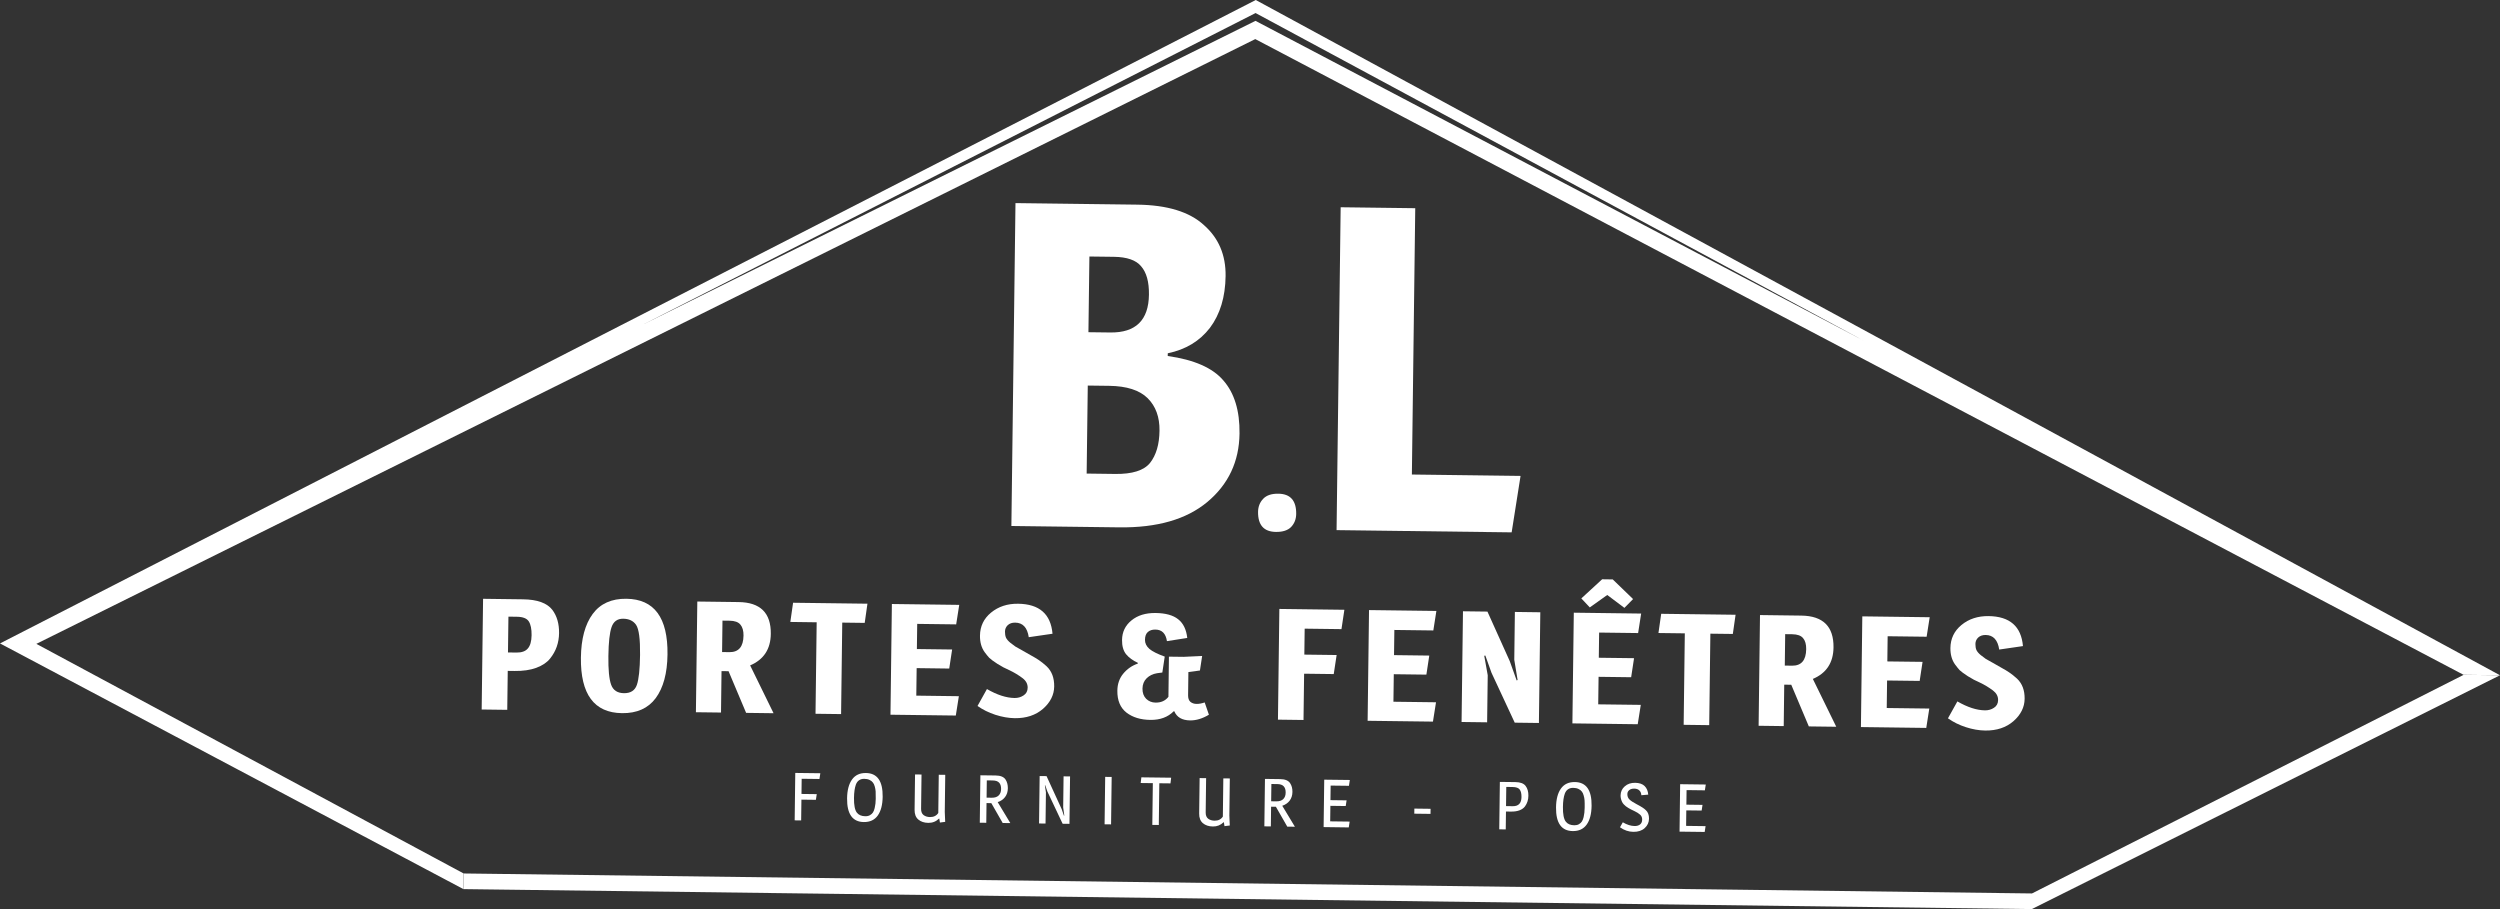 <svg width="121" height="44" viewBox="0 0 121 44" fill="none" xmlns="http://www.w3.org/2000/svg">
<rect x="0" y="0" width="121" height="44" fill="#333333" stroke="none"/>
<path fill-rule="evenodd" clip-rule="evenodd" d="M60.755 1.892L1.757 31.164L0.755 31.151L1.761 31.164L22.44 42.276L22.43 43.033L0 31.142L60.779 0L121 32.683L119.235 32.66L60.755 1.892ZM90.2 16.487L60.77 0.631L31.072 15.733L60.766 1.009L90.2 16.487Z" fill="white"/>
<path fill-rule="evenodd" clip-rule="evenodd" d="M55.048 9.905L49.149 9.83L48.951 25.458L54.168 25.524C56.002 25.547 57.423 25.139 58.432 24.298C59.456 23.443 59.976 22.338 59.993 20.984C60.007 19.881 59.746 19.024 59.211 18.414C58.691 17.803 57.793 17.41 56.518 17.231L56.52 17.099C57.388 16.919 58.069 16.508 58.561 15.867C59.054 15.21 59.306 14.375 59.319 13.36C59.332 12.344 58.983 11.523 58.272 10.896C57.575 10.254 56.501 9.924 55.048 9.905ZM52.594 22.921L52.648 18.661L53.682 18.674C54.533 18.685 55.154 18.884 55.546 19.272C55.937 19.66 56.129 20.185 56.12 20.847C56.112 21.509 55.959 22.029 55.66 22.408C55.362 22.772 54.802 22.949 53.98 22.939L52.594 22.921ZM52.68 16.079L52.727 12.415L53.915 12.43C54.546 12.438 54.985 12.591 55.23 12.888C55.491 13.186 55.617 13.643 55.609 14.261C55.594 15.498 54.969 16.108 53.737 16.092L52.68 16.079Z" fill="white"/>
<path d="M60.89 24.772C60.882 25.413 61.17 25.737 61.755 25.745C62.085 25.749 62.33 25.669 62.49 25.506C62.651 25.336 62.732 25.126 62.736 24.878C62.744 24.23 62.456 23.902 61.871 23.895C61.541 23.89 61.296 23.974 61.136 24.144C60.975 24.314 60.894 24.524 60.89 24.772Z" fill="white"/>
<path d="M68.335 22.967L68.498 10.077L64.888 10.031L64.69 25.658L73.164 25.766L73.595 23.034L68.335 22.967Z" fill="white"/>
<path fill-rule="evenodd" clip-rule="evenodd" d="M25.313 29.007L23.381 28.982L23.313 34.34L24.551 34.356L24.575 32.471L24.899 32.475C25.312 32.481 25.665 32.43 25.958 32.322C26.256 32.21 26.48 32.059 26.628 31.869C26.909 31.52 27.053 31.11 27.059 30.641C27.064 30.187 26.956 29.812 26.733 29.517C26.476 29.185 26.003 29.015 25.313 29.007ZM24.586 31.578L24.608 29.845L25.016 29.851C25.308 29.854 25.5 29.93 25.594 30.077C25.688 30.225 25.733 30.448 25.729 30.745C25.725 31.038 25.665 31.252 25.547 31.386C25.435 31.521 25.25 31.587 24.994 31.584L24.586 31.578Z" fill="white"/>
<path fill-rule="evenodd" clip-rule="evenodd" d="M32.307 31.677C32.33 29.896 31.667 28.997 30.319 28.98C29.599 28.97 29.055 29.216 28.686 29.716C28.318 30.215 28.128 30.919 28.116 31.828C28.094 33.603 28.757 34.5 30.105 34.517C30.825 34.526 31.369 34.284 31.737 33.789C32.106 33.289 32.296 32.585 32.307 31.677ZM29.599 30.355C29.693 30.079 29.881 29.943 30.163 29.946C30.445 29.95 30.652 30.049 30.786 30.242C30.924 30.445 30.988 30.931 30.979 31.698C30.97 32.394 30.918 32.878 30.824 33.149C30.73 33.42 30.522 33.554 30.2 33.55C29.883 33.546 29.676 33.409 29.579 33.141C29.482 32.872 29.437 32.41 29.446 31.754C29.454 31.093 29.505 30.627 29.599 30.355Z" fill="white"/>
<path fill-rule="evenodd" clip-rule="evenodd" d="M35.749 29.14L33.75 29.114L33.682 34.472L34.897 34.487L34.922 32.482L35.262 32.486L36.112 34.503L37.44 34.52L36.307 32.205C36.965 31.925 37.298 31.417 37.307 30.681C37.32 29.667 36.801 29.153 35.749 29.14ZM34.949 31.559L34.968 30.038L35.308 30.042C35.559 30.045 35.735 30.108 35.834 30.23C35.938 30.353 35.989 30.53 35.986 30.762C35.979 31.302 35.751 31.569 35.304 31.564L34.949 31.559Z" fill="white"/>
<path d="M40.709 34.562L40.765 30.134L41.852 30.148L41.984 29.219L38.385 29.173L38.252 30.102L39.527 30.119L39.471 34.546L40.709 34.562Z" fill="white"/>
<path d="M46.427 29.276L43.167 29.234L43.099 34.592L46.261 34.632L46.409 33.696L44.349 33.669L44.366 32.337L45.943 32.358L46.083 31.436L44.377 31.414L44.393 30.196L46.279 30.22L46.427 29.276Z" fill="white"/>
<path d="M50.942 30.673C50.858 29.718 50.303 29.234 49.277 29.221C48.759 29.214 48.322 29.358 47.966 29.651C47.615 29.939 47.437 30.31 47.431 30.764C47.427 31.082 47.502 31.348 47.655 31.562C47.734 31.669 47.808 31.761 47.878 31.837C47.952 31.909 48.084 32.006 48.274 32.13C48.469 32.254 48.664 32.357 48.859 32.44C49.079 32.544 49.289 32.67 49.488 32.819C49.658 32.947 49.741 33.102 49.739 33.284C49.737 33.45 49.67 33.576 49.538 33.66C49.411 33.744 49.267 33.785 49.106 33.783C48.704 33.778 48.258 33.633 47.768 33.35L47.312 34.169C47.567 34.349 47.854 34.491 48.175 34.596C48.501 34.701 48.815 34.756 49.116 34.76C49.67 34.767 50.124 34.616 50.481 34.308C50.837 33.994 51.018 33.633 51.023 33.224C51.028 32.811 50.906 32.486 50.658 32.251C50.523 32.128 50.399 32.028 50.284 31.951C50.169 31.874 50.05 31.802 49.925 31.735C49.805 31.662 49.66 31.58 49.49 31.487C49.32 31.394 49.205 31.329 49.145 31.293C49.085 31.252 49.003 31.191 48.898 31.108C48.799 31.026 48.729 30.945 48.69 30.864C48.656 30.782 48.64 30.684 48.641 30.568C48.643 30.447 48.687 30.344 48.773 30.259C48.865 30.174 48.986 30.133 49.137 30.135C49.505 30.14 49.723 30.375 49.792 30.84L50.942 30.673Z" fill="white"/>
<path d="M55.557 30.588C55.649 30.508 55.77 30.469 55.921 30.471C56.238 30.475 56.424 30.662 56.48 31.031L57.463 30.877C57.418 30.468 57.271 30.166 57.022 29.971C56.778 29.776 56.414 29.675 55.931 29.669C55.448 29.663 55.057 29.784 54.757 30.033C54.462 30.276 54.312 30.59 54.307 30.973C54.303 31.266 54.368 31.496 54.502 31.664C54.641 31.832 54.83 31.971 55.07 32.08L55.07 32.118C54.787 32.215 54.551 32.379 54.362 32.609C54.178 32.833 54.084 33.107 54.08 33.43C54.074 33.899 54.22 34.252 54.519 34.488C54.818 34.719 55.204 34.837 55.677 34.843C56.15 34.849 56.526 34.71 56.807 34.426L56.837 34.426C56.959 34.716 57.214 34.863 57.601 34.868C57.898 34.871 58.201 34.779 58.511 34.592L58.307 33.998C58.165 34.047 58.034 34.071 57.913 34.069C57.793 34.068 57.693 34.034 57.613 33.967C57.538 33.9 57.502 33.794 57.504 33.648L57.518 32.528L58.077 32.452L58.184 31.749L57.286 31.791L56.576 31.782L56.552 33.726C56.403 33.916 56.196 34.01 55.929 34.006C55.748 34.004 55.595 33.941 55.471 33.819C55.352 33.696 55.294 33.534 55.296 33.332C55.299 33.125 55.366 32.957 55.499 32.827C55.631 32.698 55.798 32.617 56 32.584L56.257 32.55L56.373 31.779C56.022 31.653 55.774 31.529 55.63 31.406C55.486 31.278 55.414 31.131 55.417 30.964C55.419 30.793 55.466 30.667 55.557 30.588Z" fill="white"/>
<path d="M65.068 29.513L61.921 29.473L61.853 34.831L63.09 34.847L63.119 32.607L64.553 32.625L64.693 31.703L63.13 31.683L63.146 30.427L64.927 30.45L65.068 29.513Z" fill="white"/>
<path d="M69.521 29.57L66.261 29.528L66.193 34.886L69.355 34.926L69.503 33.99L67.442 33.964L67.459 32.632L69.037 32.652L69.177 31.73L67.471 31.708L67.487 30.49L69.373 30.514L69.521 29.57Z" fill="white"/>
<path d="M74.483 34.992L74.551 29.634L73.32 29.618L73.291 31.934L73.452 32.912L73.407 32.934L73.072 31.999L71.992 29.601L70.808 29.586L70.74 34.944L71.977 34.96L72.006 32.682L71.837 31.741L71.89 31.727L72.189 32.563L73.313 34.977L74.483 34.992Z" fill="white"/>
<path d="M79.041 28.995L78.057 28.044L77.544 28.037L76.536 28.963L76.945 29.399L77.791 28.797L78.621 29.421L79.041 28.995Z" fill="white"/>
<path d="M79.432 29.696L76.172 29.654L76.104 35.012L79.266 35.053L79.414 34.116L77.354 34.09L77.371 32.758L78.948 32.778L79.088 31.856L77.382 31.835L77.398 30.616L79.285 30.64L79.432 29.696Z" fill="white"/>
<path d="M82.726 35.097L82.782 30.67L83.869 30.683L84.002 29.754L80.402 29.708L80.269 30.638L81.545 30.654L81.489 35.081L82.726 35.097Z" fill="white"/>
<path fill-rule="evenodd" clip-rule="evenodd" d="M87.184 29.795L85.184 29.769L85.117 35.127L86.332 35.143L86.357 33.137L86.697 33.142L87.547 35.158L88.875 35.175L87.742 32.86C88.399 32.581 88.733 32.073 88.742 31.336C88.755 30.322 88.236 29.808 87.184 29.795ZM86.384 32.214L86.403 30.693L86.743 30.697C86.994 30.701 87.169 30.763 87.269 30.886C87.373 31.008 87.423 31.186 87.42 31.418C87.413 31.957 87.186 32.224 86.738 32.219L86.384 32.214Z" fill="white"/>
<path d="M93.397 29.874L90.136 29.832L90.069 35.19L93.231 35.231L93.378 34.294L91.318 34.268L91.335 32.936L92.912 32.956L93.052 32.034L91.347 32.013L91.362 30.794L93.249 30.818L93.397 29.874Z" fill="white"/>
<path d="M97.911 31.271C97.828 30.316 97.273 29.832 96.246 29.819C95.728 29.813 95.291 29.956 94.935 30.249C94.584 30.538 94.406 30.909 94.4 31.363C94.396 31.68 94.471 31.946 94.624 32.16C94.703 32.267 94.778 32.359 94.847 32.436C94.922 32.507 95.054 32.605 95.243 32.728C95.438 32.852 95.633 32.955 95.828 33.038C96.048 33.142 96.258 33.269 96.457 33.417C96.627 33.546 96.71 33.701 96.708 33.882C96.706 34.049 96.639 34.174 96.507 34.258C96.38 34.342 96.236 34.383 96.075 34.381C95.673 34.376 95.227 34.232 94.737 33.948L94.281 34.767C94.536 34.947 94.823 35.09 95.144 35.194C95.47 35.3 95.784 35.354 96.086 35.358C96.639 35.365 97.094 35.214 97.45 34.906C97.806 34.593 97.987 34.232 97.992 33.823C97.997 33.409 97.876 33.085 97.627 32.849C97.493 32.727 97.368 32.627 97.253 32.55C97.139 32.472 97.019 32.4 96.894 32.333C96.774 32.261 96.629 32.178 96.459 32.085C96.289 31.992 96.174 31.928 96.114 31.892C96.055 31.851 95.972 31.789 95.868 31.707C95.768 31.625 95.699 31.543 95.659 31.462C95.625 31.381 95.609 31.282 95.61 31.166C95.612 31.045 95.656 30.942 95.743 30.858C95.834 30.773 95.956 30.732 96.106 30.733C96.474 30.738 96.692 30.973 96.762 31.438L97.911 31.271Z" fill="white"/>
<path d="M38.491 37.41L39.704 37.425L39.661 37.703L38.801 37.692L38.792 38.427L39.531 38.436L39.489 38.711L38.789 38.702L38.776 39.709L38.462 39.705L38.491 37.41Z" fill="white"/>
<path fill-rule="evenodd" clip-rule="evenodd" d="M41.911 37.414C42.461 37.421 42.73 37.803 42.721 38.562C42.716 38.953 42.637 39.256 42.484 39.471C42.331 39.685 42.106 39.791 41.809 39.787C41.26 39.78 40.99 39.397 40.999 38.639C41.004 38.247 41.084 37.944 41.237 37.73C41.39 37.515 41.615 37.41 41.911 37.414ZM42.245 37.871C42.207 37.82 42.153 37.779 42.084 37.747C42.014 37.714 41.929 37.696 41.829 37.695C41.731 37.694 41.647 37.718 41.576 37.767C41.508 37.814 41.457 37.885 41.423 37.978C41.367 38.137 41.337 38.351 41.333 38.62C41.329 38.97 41.375 39.206 41.471 39.33C41.559 39.445 41.696 39.504 41.881 39.506C41.969 39.507 42.043 39.49 42.104 39.456C42.168 39.42 42.217 39.376 42.25 39.324C42.286 39.269 42.314 39.199 42.334 39.111C42.367 38.976 42.384 38.827 42.386 38.663C42.388 38.499 42.386 38.379 42.381 38.302C42.375 38.223 42.361 38.144 42.338 38.065C42.317 37.984 42.286 37.919 42.245 37.871Z" fill="white"/>
<path d="M45.75 37.502L45.727 39.296L45.747 39.778L45.492 39.811L45.461 39.62L45.448 39.62C45.305 39.761 45.133 39.829 44.932 39.827C44.732 39.824 44.57 39.771 44.447 39.666C44.324 39.562 44.264 39.406 44.266 39.198L44.288 37.483L44.602 37.487L44.581 39.147C44.579 39.284 44.619 39.386 44.702 39.45C44.786 39.512 44.889 39.544 45.011 39.546C45.19 39.548 45.324 39.482 45.413 39.347L45.436 37.498L45.75 37.502Z" fill="white"/>
<path fill-rule="evenodd" clip-rule="evenodd" d="M47.451 37.524L48.19 37.533C48.423 37.536 48.583 37.601 48.668 37.729C48.745 37.846 48.782 37.988 48.78 38.154C48.778 38.32 48.733 38.462 48.644 38.578C48.556 38.693 48.437 38.775 48.288 38.823L48.9 39.838L48.53 39.833L47.98 38.872L47.748 38.869L47.736 39.823L47.422 39.819L47.451 37.524ZM47.761 37.77L47.751 38.606L48.003 38.61C48.147 38.612 48.257 38.576 48.334 38.502C48.412 38.427 48.451 38.322 48.453 38.189C48.455 38.053 48.423 37.951 48.359 37.883C48.296 37.812 48.191 37.776 48.043 37.774L47.761 37.77Z" fill="white"/>
<path d="M51.791 37.579L51.762 39.874L51.431 39.87L50.692 38.306L50.588 38.003L50.572 38.013L50.623 38.351L50.604 39.86L50.29 39.856L50.319 37.56L50.653 37.564L51.388 39.168L51.495 39.481L51.512 39.471L51.458 39.083L51.477 37.575L51.791 37.579Z" fill="white"/>
<path d="M53.805 37.605L53.776 39.9L53.462 39.896L53.491 37.601L53.805 37.605Z" fill="white"/>
<path d="M56.111 37.91L56.086 39.929L55.772 39.925L55.797 37.905L55.209 37.898L55.242 37.623L56.684 37.641L56.651 37.916L56.111 37.91Z" fill="white"/>
<path d="M59.523 37.677L59.501 39.471L59.521 39.954L59.265 39.986L59.235 39.796L59.222 39.796C59.078 39.936 58.906 40.005 58.706 40.002C58.505 40 58.343 39.946 58.22 39.842C58.097 39.738 58.037 39.582 58.04 39.374L58.062 37.659L58.376 37.663L58.355 39.322C58.353 39.46 58.393 39.561 58.475 39.625C58.559 39.688 58.662 39.72 58.784 39.721C58.963 39.724 59.097 39.657 59.186 39.523L59.209 37.673L59.523 37.677Z" fill="white"/>
<path fill-rule="evenodd" clip-rule="evenodd" d="M61.224 37.699L61.963 37.709C62.197 37.712 62.356 37.777 62.441 37.905C62.519 38.022 62.556 38.163 62.554 38.329C62.552 38.495 62.506 38.637 62.418 38.754C62.329 38.869 62.21 38.95 62.061 38.999L62.673 40.014L62.304 40.009L61.753 39.047L61.521 39.044L61.509 39.999L61.195 39.995L61.224 37.699ZM61.535 37.946L61.524 38.782L61.776 38.785C61.92 38.787 62.031 38.751 62.108 38.678C62.185 38.602 62.225 38.498 62.226 38.364C62.228 38.229 62.197 38.127 62.132 38.058C62.07 37.987 61.965 37.951 61.816 37.949L61.535 37.946Z" fill="white"/>
<path d="M64.093 37.736L65.332 37.751L65.289 38.033L64.403 38.022L64.394 38.727L65.175 38.737L65.133 39.012L64.391 39.002L64.381 39.753L65.323 39.765L65.28 40.047L64.063 40.031L64.093 37.736Z" fill="white"/>
<path d="M69.24 39.146L69.237 39.392L68.452 39.382L68.455 39.136L69.24 39.146Z" fill="white"/>
<path fill-rule="evenodd" clip-rule="evenodd" d="M72.593 37.844L73.345 37.853C73.585 37.856 73.75 37.919 73.84 38.04C73.932 38.159 73.977 38.319 73.974 38.517C73.972 38.712 73.917 38.882 73.811 39.027C73.753 39.107 73.666 39.171 73.55 39.217C73.434 39.262 73.294 39.283 73.131 39.281L72.889 39.278L72.878 40.144L72.564 40.139L72.593 37.844ZM72.904 38.087L72.892 39.015L73.219 39.02C73.496 39.023 73.636 38.876 73.64 38.579C73.642 38.417 73.614 38.296 73.556 38.217C73.501 38.135 73.382 38.093 73.201 38.091L72.904 38.087Z" fill="white"/>
<path fill-rule="evenodd" clip-rule="evenodd" d="M76.224 37.851C76.773 37.858 77.043 38.241 77.033 38.999C77.028 39.391 76.949 39.694 76.796 39.908C76.643 40.123 76.418 40.228 76.122 40.224C75.572 40.217 75.302 39.834 75.312 39.076C75.317 38.684 75.396 38.381 75.549 38.167C75.702 37.952 75.927 37.847 76.224 37.851ZM76.558 38.308C76.519 38.257 76.466 38.216 76.396 38.184C76.327 38.151 76.242 38.133 76.142 38.132C76.043 38.131 75.959 38.155 75.889 38.204C75.821 38.251 75.77 38.322 75.736 38.415C75.679 38.574 75.649 38.788 75.646 39.057C75.641 39.407 75.688 39.644 75.784 39.767C75.872 39.882 76.009 39.941 76.194 39.943C76.281 39.944 76.356 39.928 76.417 39.893C76.481 39.857 76.529 39.813 76.563 39.761C76.598 39.706 76.626 39.636 76.647 39.549C76.679 39.413 76.696 39.264 76.698 39.1C76.701 38.936 76.699 38.816 76.693 38.739C76.688 38.66 76.674 38.581 76.65 38.502C76.63 38.421 76.599 38.356 76.558 38.308Z" fill="white"/>
<path d="M78.436 38.496C78.439 38.321 78.506 38.175 78.638 38.059C78.77 37.942 78.938 37.885 79.141 37.888C79.344 37.891 79.496 37.943 79.6 38.045C79.703 38.147 79.761 38.285 79.775 38.46L79.441 38.489C79.435 38.388 79.403 38.31 79.342 38.255C79.284 38.199 79.203 38.171 79.098 38.169C78.995 38.168 78.914 38.192 78.855 38.242C78.795 38.291 78.765 38.355 78.764 38.434C78.763 38.539 78.796 38.625 78.862 38.691C78.929 38.758 79.044 38.834 79.206 38.919C79.349 38.995 79.447 39.051 79.498 39.086C79.552 39.12 79.606 39.162 79.66 39.213C79.764 39.308 79.814 39.446 79.812 39.625C79.81 39.804 79.74 39.956 79.603 40.081C79.467 40.204 79.284 40.264 79.055 40.261C78.826 40.259 78.61 40.185 78.407 40.04L78.544 39.799C78.745 39.917 78.935 39.978 79.114 39.98C79.221 39.982 79.309 39.956 79.377 39.905C79.445 39.851 79.48 39.774 79.481 39.673C79.483 39.571 79.449 39.489 79.38 39.429C79.313 39.369 79.227 39.315 79.123 39.265C79.021 39.216 78.959 39.186 78.935 39.174C78.911 39.161 78.871 39.139 78.815 39.107C78.758 39.074 78.717 39.046 78.691 39.024C78.665 39.001 78.632 38.97 78.591 38.931C78.552 38.889 78.525 38.849 78.508 38.811C78.459 38.708 78.435 38.603 78.436 38.496Z" fill="white"/>
<path d="M81.319 37.955L82.559 37.971L82.516 38.252L81.63 38.241L81.621 38.946L82.402 38.956L82.36 39.231L81.617 39.222L81.608 39.973L82.55 39.985L82.507 40.266L81.29 40.251L81.319 37.955Z" fill="white"/>
<path d="M22.43 43.033L98.338 44L121 32.683L119.244 32.661L98.348 43.243L22.44 42.276L22.43 43.033Z" fill="white"/>
</svg>
